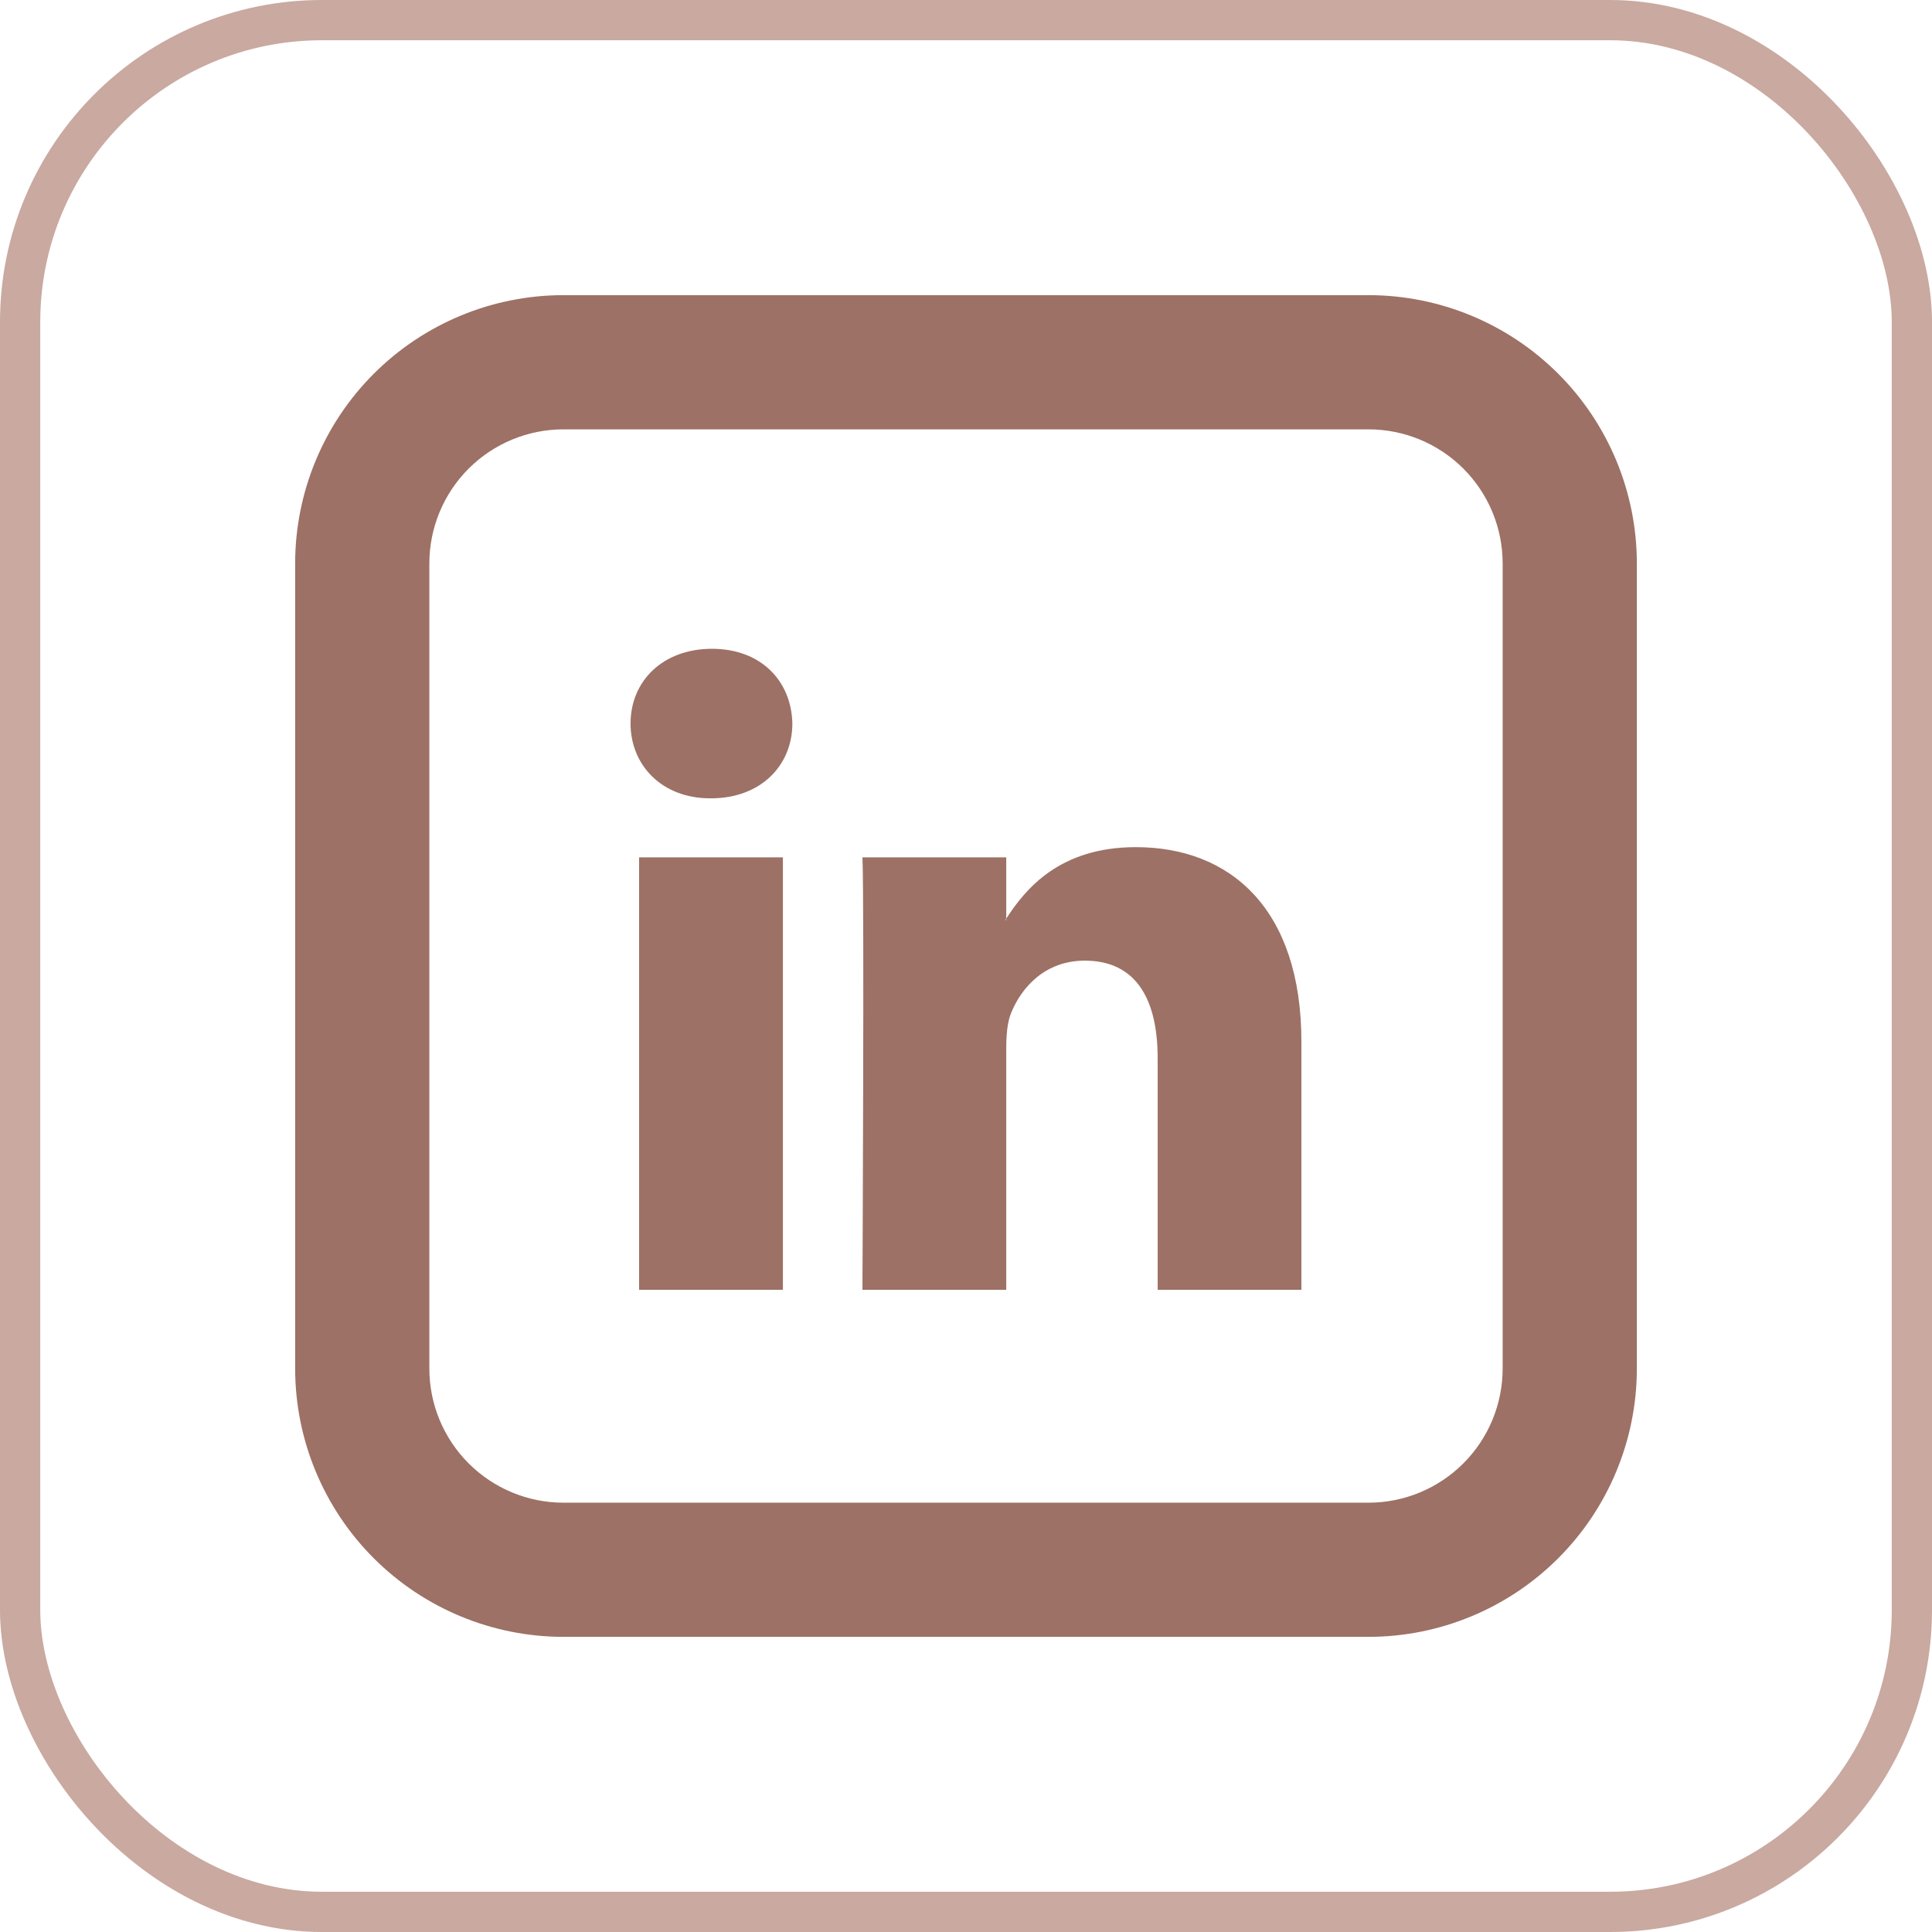 <svg width="48" height="48" viewBox="0 0 48 48" fill="none" xmlns="http://www.w3.org/2000/svg">
<rect x="0.5" y="0.5" width="47" height="47" rx="7.5" stroke="#C9A9A0"/>
<path d="M32.333 25.884V32.045H28.762V26.295C28.762 24.852 28.245 23.867 26.951 23.867C25.965 23.867 25.377 24.53 25.118 25.174C25.025 25.404 25 25.724 25 26.044V32.045H21.427C21.427 32.045 21.475 22.309 21.427 21.3H25V22.822L24.977 22.857H25V22.822C25.475 22.089 26.322 21.047 28.22 21.047C30.57 21.047 32.333 22.584 32.333 25.884ZM17.688 16.119C16.466 16.119 15.666 16.922 15.666 17.975C15.666 19.009 16.443 19.834 17.642 19.834H17.665C18.912 19.834 19.686 19.007 19.686 17.975C19.663 16.922 18.912 16.119 17.688 16.119ZM15.878 32.045H19.451V21.3H15.878V32.045Z" fill="#9D7165"/>
<path d="M14 10.667C13.116 10.667 12.268 11.018 11.643 11.643C11.018 12.268 10.667 13.116 10.667 14V34C10.667 34.884 11.018 35.732 11.643 36.357C12.268 36.982 13.116 37.334 14 37.334H34C34.884 37.334 35.732 36.982 36.357 36.357C36.982 35.732 37.333 34.884 37.333 34V14C37.333 13.116 36.982 12.268 36.357 11.643C35.732 11.018 34.884 10.667 34 10.667H14ZM14 7.333H34C35.768 7.333 37.464 8.036 38.714 9.286C39.964 10.536 40.667 12.232 40.667 14V34C40.667 35.768 39.964 37.464 38.714 38.714C37.464 39.964 35.768 40.667 34 40.667H14C12.232 40.667 10.536 39.964 9.286 38.714C8.036 37.464 7.333 35.768 7.333 34V14C7.333 12.232 8.036 10.536 9.286 9.286C10.536 8.036 12.232 7.333 14 7.333Z" fill="#9D7165"/>
</svg>
